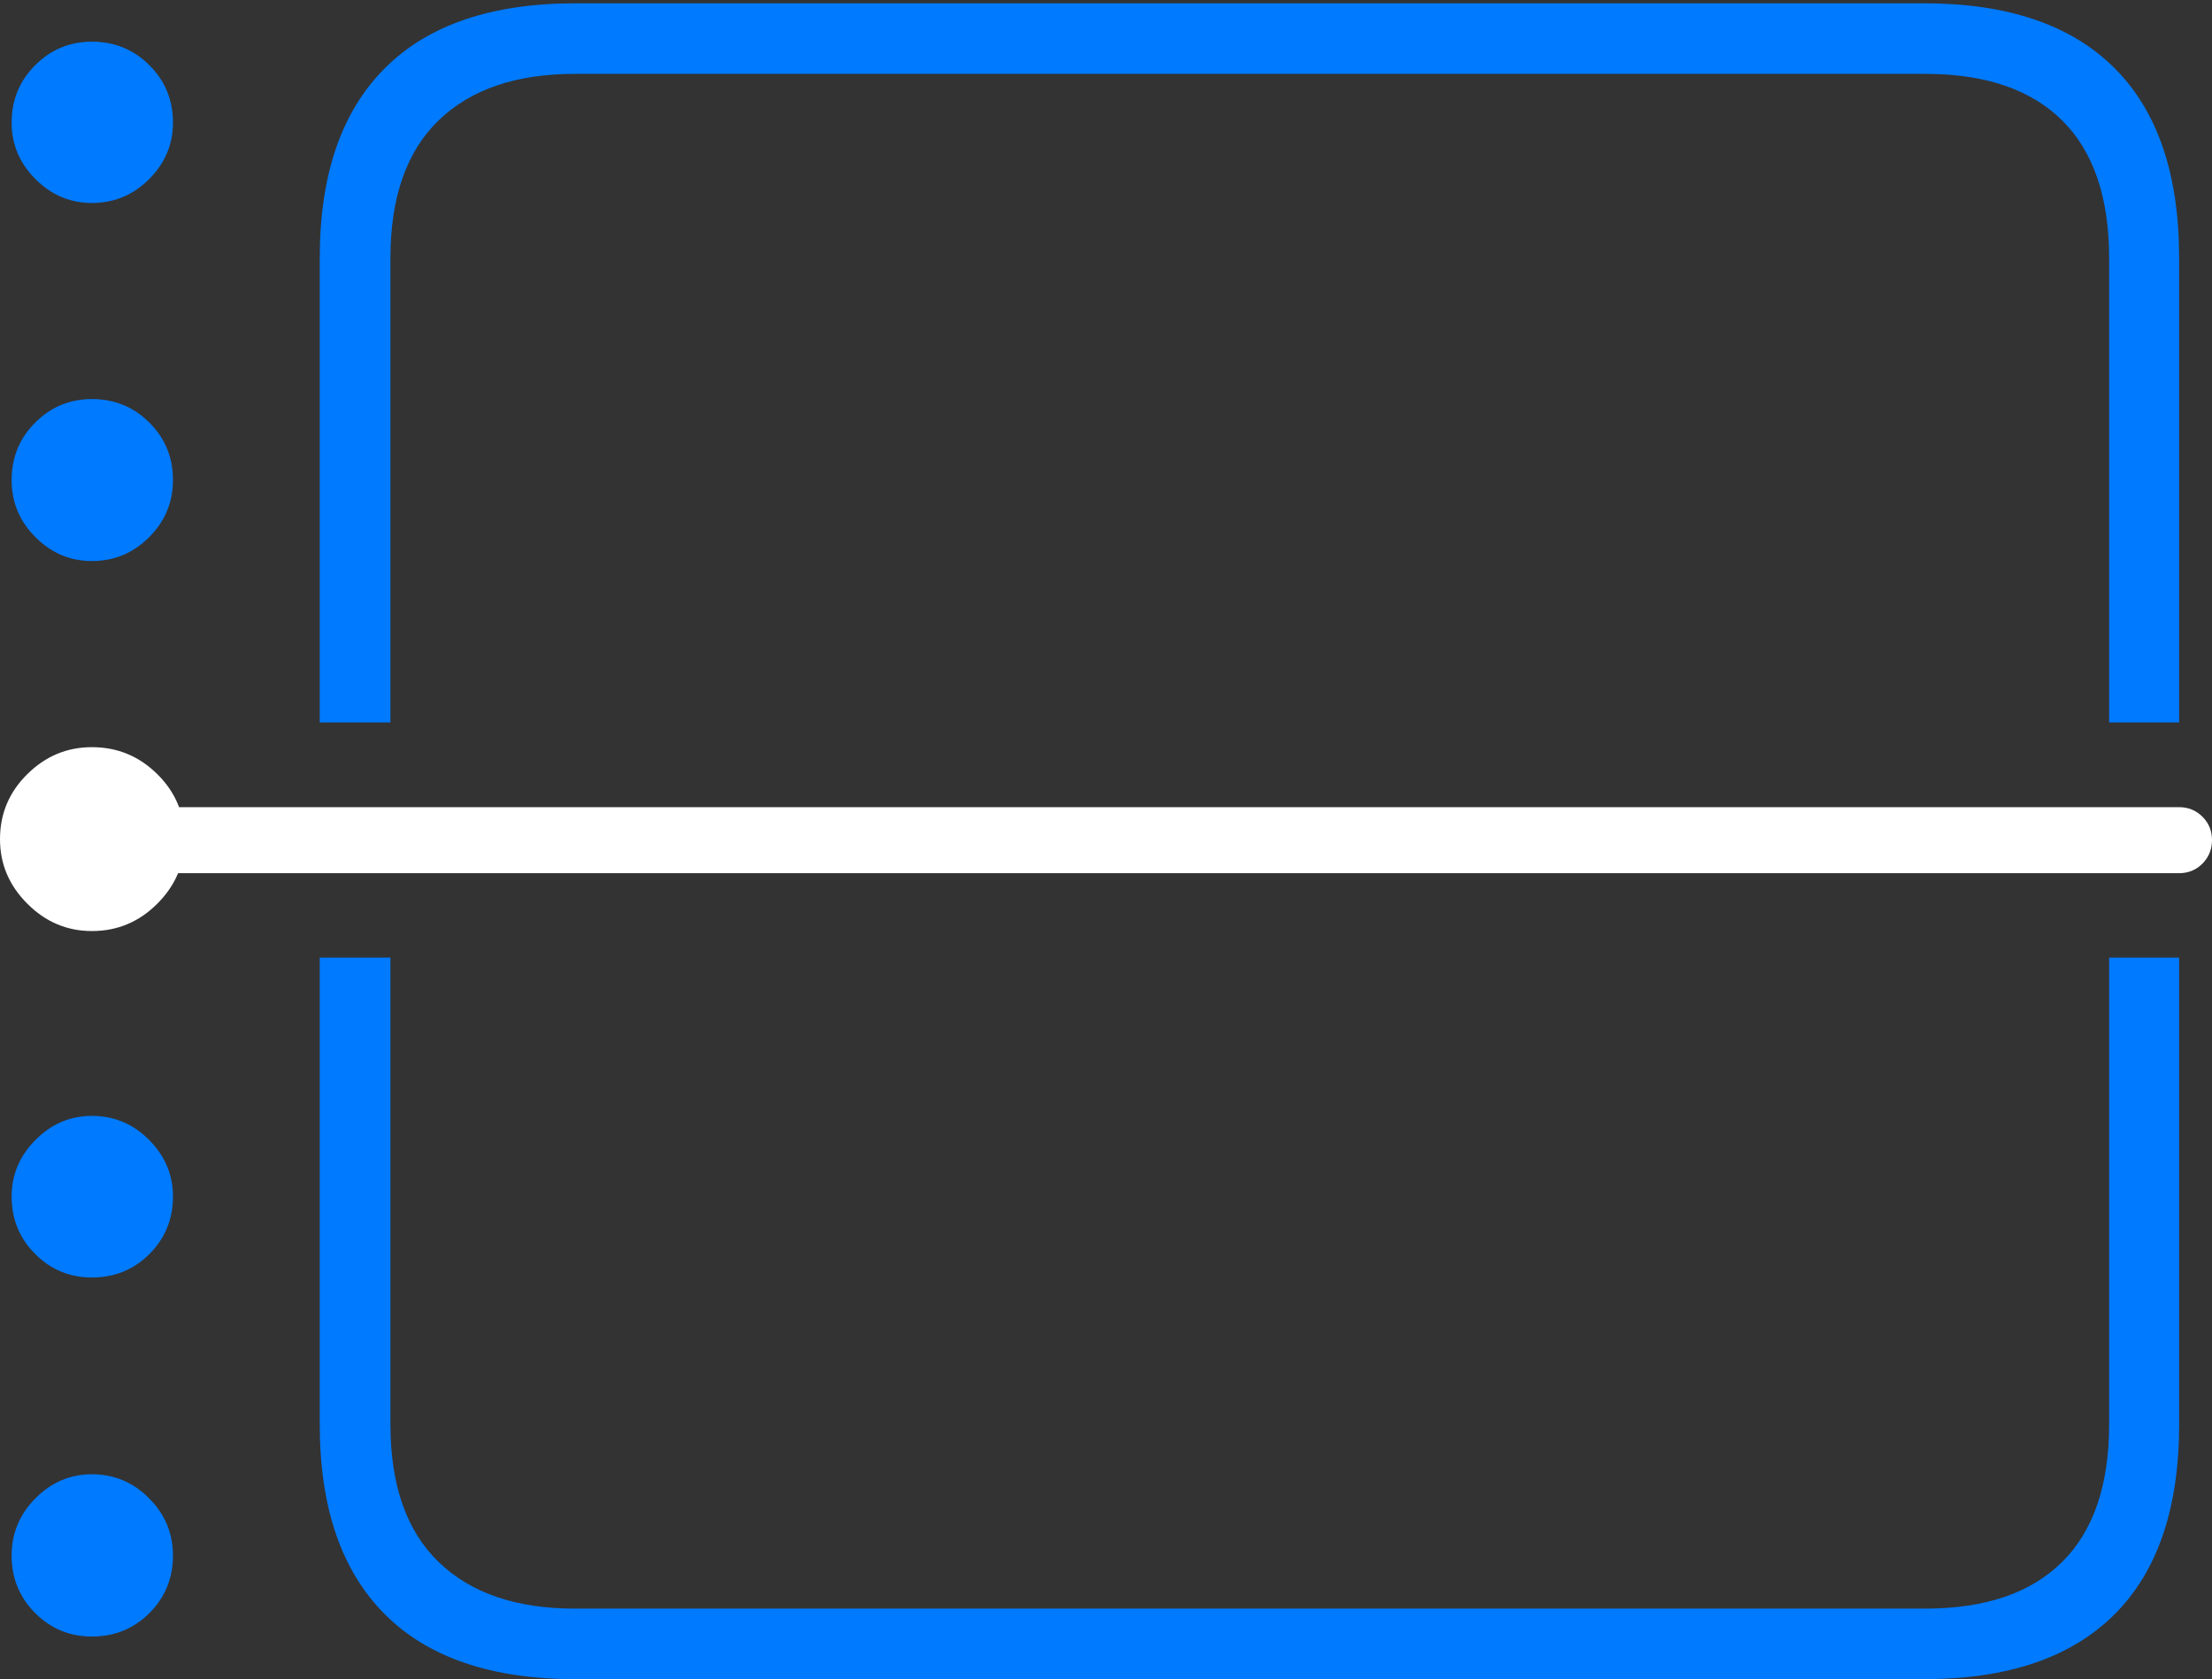 <?xml version="1.0" encoding="UTF-8"?>
<!--Generator: Apple Native CoreSVG 175-->
<!DOCTYPE svg
PUBLIC "-//W3C//DTD SVG 1.1//EN"
       "http://www.w3.org/Graphics/SVG/1.1/DTD/svg11.dtd">
<svg version="1.1" xmlns="http://www.w3.org/2000/svg" xmlns:xlink="http://www.w3.org/1999/xlink" width="22.815" height="17.323">
 <rect width="100%" height="100%" fill="#333333" stroke="none"/>
 <g>
  <rect height="17.323" opacity="0" width="22.815" x="0" y="0"/>
  <path d="M4.027 9.879L3.298 9.879L3.298 14.697Q3.298 15.978 3.967 16.651Q4.635 17.323 5.936 17.323L19.845 17.323Q21.137 17.323 21.806 16.658Q22.476 15.992 22.476 14.697L22.476 9.879L21.754 9.879L21.754 14.693Q21.754 15.634 21.269 16.114Q20.784 16.595 19.858 16.595L5.928 16.595Q5.021 16.595 4.524 16.114Q4.027 15.634 4.027 14.693ZM0.948 2.094Q1.292 2.094 1.538 1.848Q1.784 1.602 1.784 1.266Q1.784 0.915 1.541 0.673Q1.299 0.43 0.948 0.43Q0.605 0.43 0.363 0.673Q0.12 0.915 0.12 1.266Q0.12 1.602 0.366 1.848Q0.612 2.094 0.948 2.094ZM0.948 5.788Q1.292 5.788 1.538 5.542Q1.784 5.296 1.784 4.953Q1.784 4.602 1.541 4.36Q1.299 4.117 0.948 4.117Q0.605 4.117 0.363 4.36Q0.12 4.602 0.12 4.953Q0.12 5.296 0.366 5.542Q0.612 5.788 0.948 5.788ZM0.948 13.179Q1.299 13.179 1.541 12.937Q1.784 12.694 1.784 12.344Q1.784 12.007 1.538 11.76Q1.292 11.512 0.948 11.512Q0.612 11.512 0.366 11.76Q0.12 12.007 0.12 12.344Q0.12 12.694 0.363 12.937Q0.605 13.179 0.948 13.179ZM0.948 16.883Q1.299 16.883 1.541 16.641Q1.784 16.398 1.784 16.048Q1.784 15.704 1.538 15.457Q1.292 15.209 0.948 15.209Q0.612 15.209 0.366 15.457Q0.12 15.704 0.12 16.048Q0.12 16.398 0.363 16.641Q0.605 16.883 0.948 16.883ZM3.298 7.453L4.027 7.453L4.027 2.664Q4.027 1.723 4.524 1.242Q5.021 0.762 5.928 0.762L19.858 0.762Q20.784 0.762 21.269 1.242Q21.754 1.723 21.754 2.664L21.754 7.453L22.476 7.453L22.476 2.66Q22.476 1.364 21.806 0.699Q21.137 0.034 19.845 0.034L5.936 0.034Q4.635 0.034 3.967 0.706Q3.298 1.378 3.298 2.66Z" fill="#007aff"/>
  <path d="M0.948 9.605Q1.341 9.605 1.622 9.323Q1.904 9.042 1.904 8.657Q1.904 8.264 1.622 7.986Q1.341 7.708 0.948 7.708Q0.563 7.708 0.282 7.986Q0 8.264 0 8.657Q0 9.042 0.282 9.323Q0.563 9.605 0.948 9.605ZM22.815 8.666Q22.815 8.524 22.717 8.426Q22.618 8.327 22.476 8.327L1.359 8.327L1.359 9.008L22.476 9.008Q22.618 9.008 22.717 8.909Q22.815 8.809 22.815 8.666Z" fill="#ffffff"/>
 </g>
</svg>
